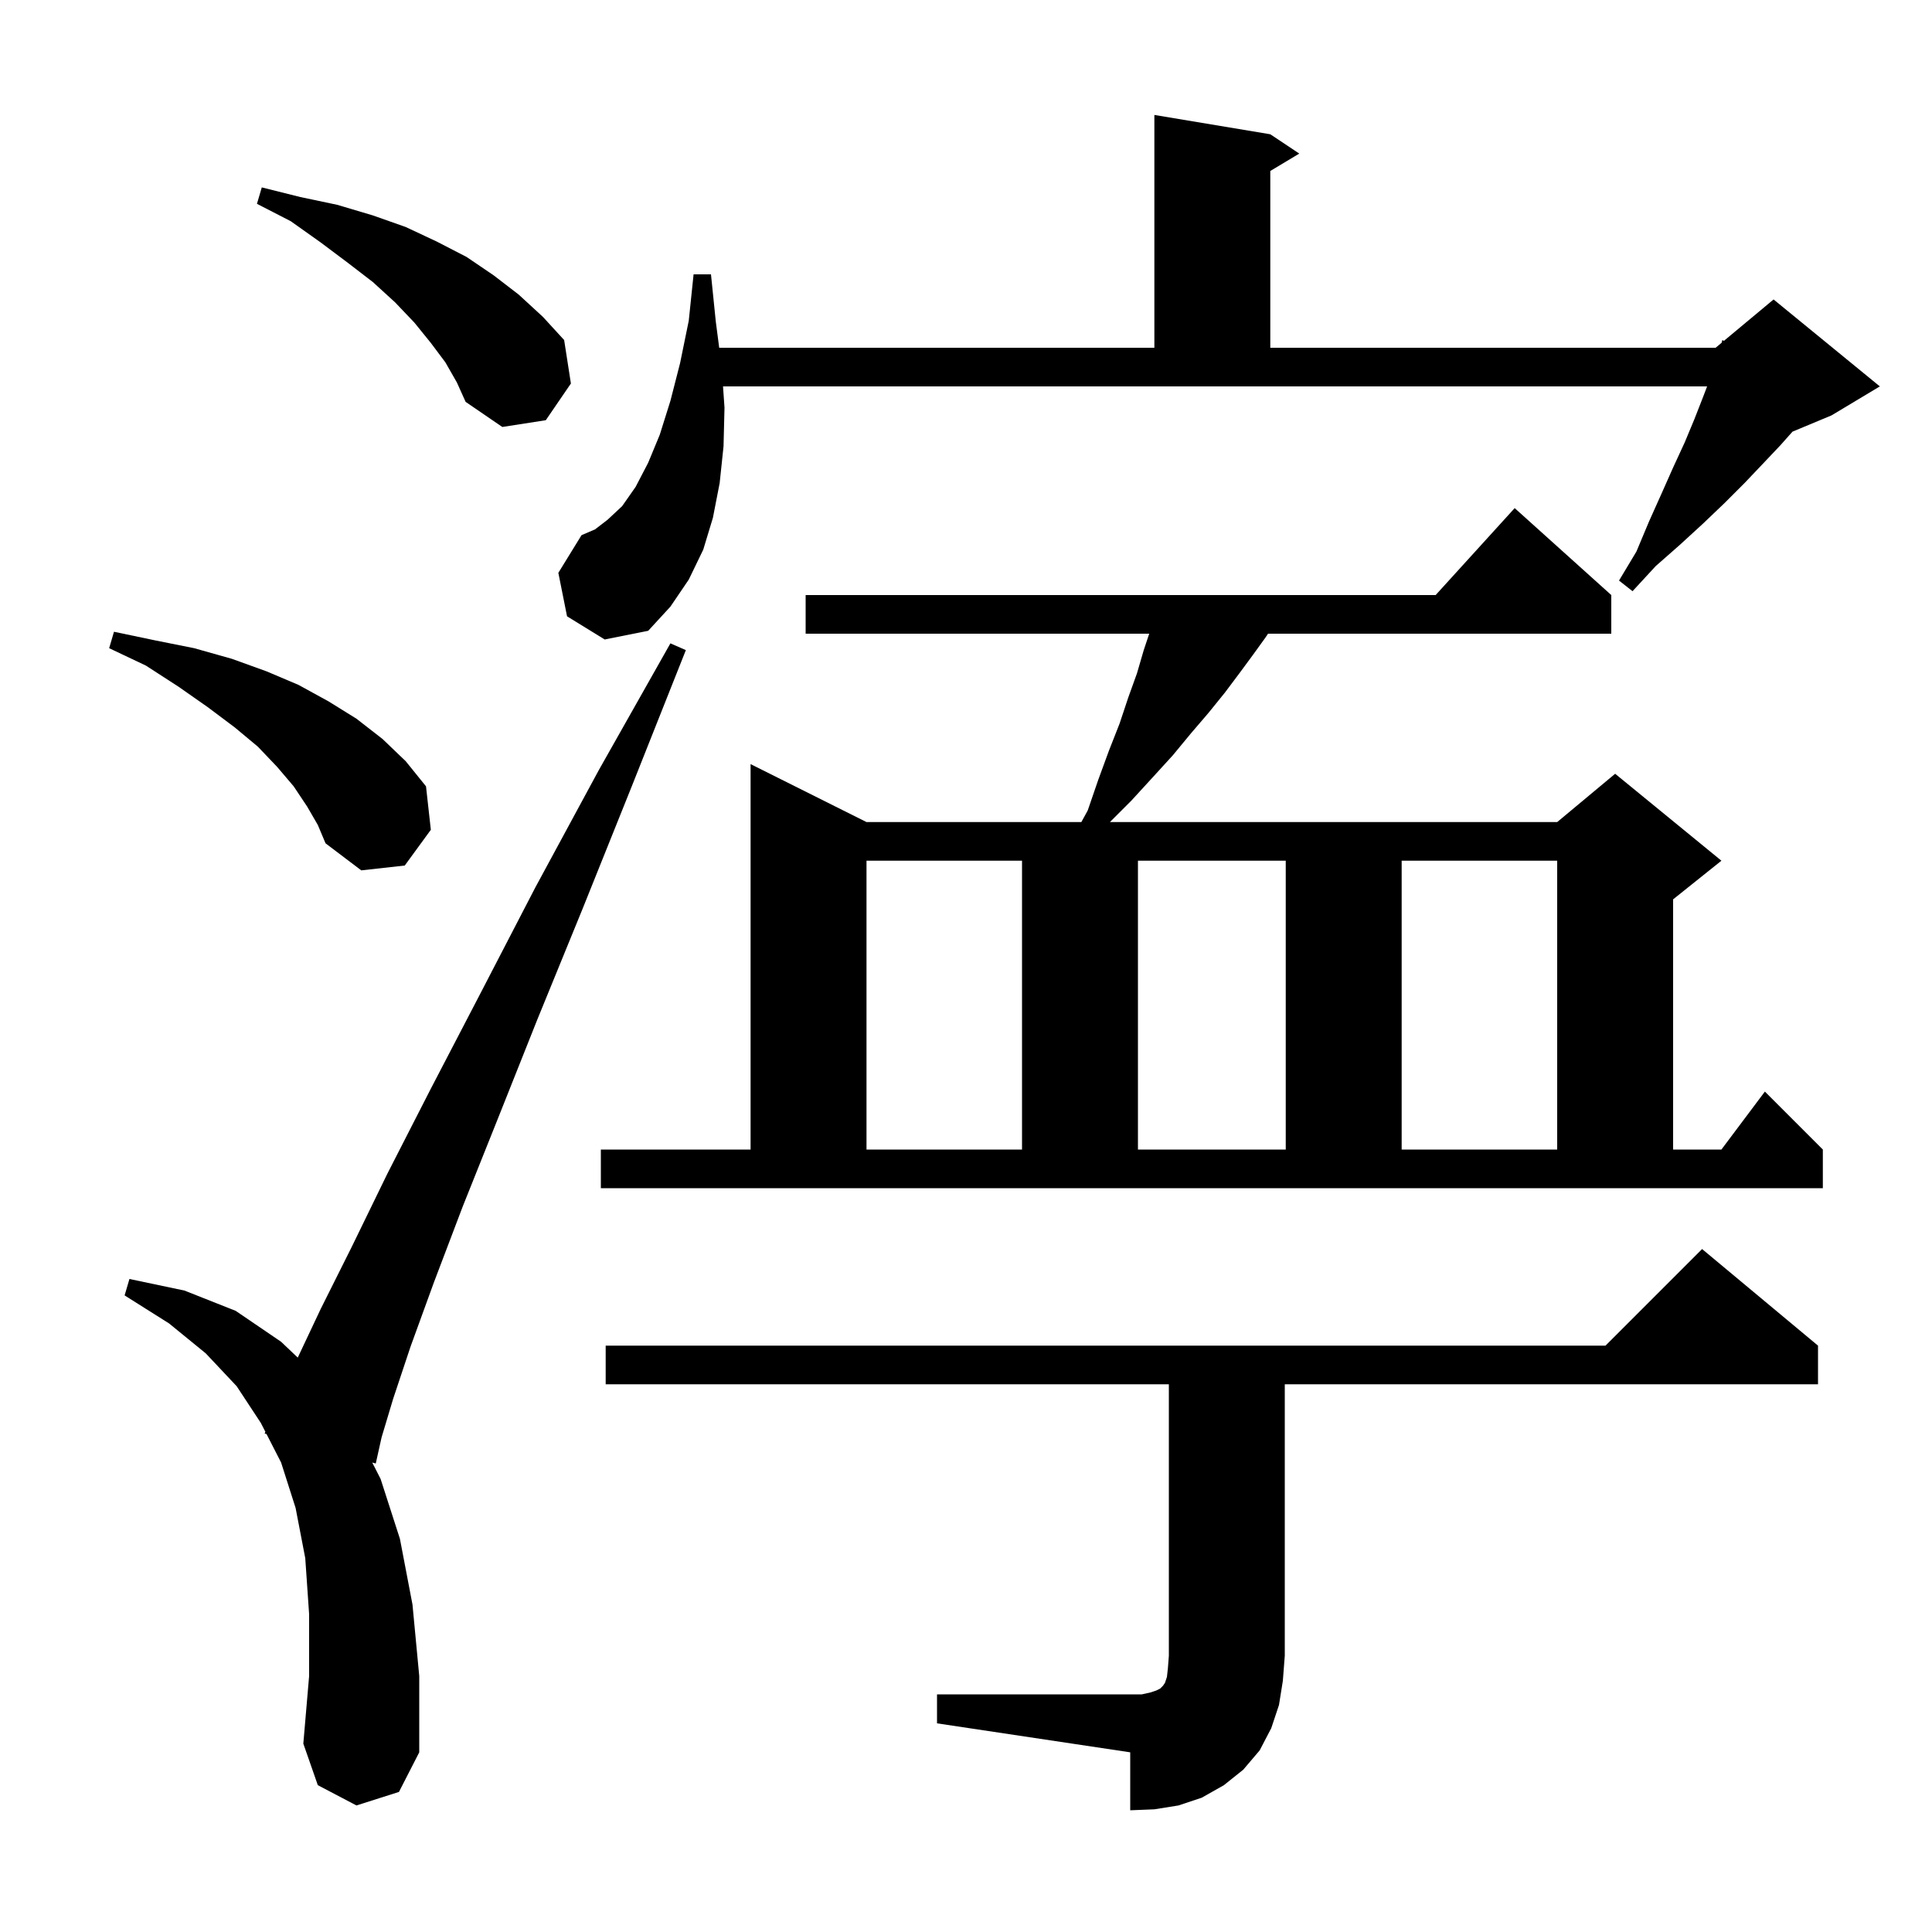 <svg xmlns="http://www.w3.org/2000/svg" xmlns:xlink="http://www.w3.org/1999/xlink" version="1.1" baseProfile="full" viewBox="0 0 200 200" width="200" height="200">
<g fill="black">
<path d="M 97.0 175.4 L 118.2 175.4 L 119.1 175.2 L 119.7 175.0 L 120.1 174.8 L 120.4 174.5 L 120.6 174.2 L 120.8 173.6 L 120.9 172.7 L 121.0 171.4 L 121.0 143.3 L 62.7 143.3 L 62.7 139.3 L 166.2 139.3 L 176.2 129.3 L 188.2 139.3 L 188.2 143.3 L 133.0 143.3 L 133.0 171.4 L 132.8 174.0 L 132.4 176.5 L 131.6 178.9 L 130.4 181.2 L 128.7 183.2 L 126.7 184.8 L 124.4 186.1 L 122.0 186.9 L 119.5 187.3 L 117.0 187.4 L 117.0 181.4 L 97.0 178.4 Z M 36.9 186.9 L 32.9 184.8 L 31.4 180.5 L 32.0 173.5 L 32.0 167.1 L 31.6 161.3 L 30.6 156.1 L 29.1 151.4 L 27.59 148.451 L 27.4 148.4 L 27.471 148.22 L 27.0 147.3 L 24.5 143.5 L 21.3 140.1 L 17.5 137.0 L 12.9 134.1 L 13.4 132.4 L 19.1 133.6 L 24.4 135.7 L 29.1 138.9 L 30.823 140.539 L 33.2 135.5 L 36.4 129.1 L 40.1 121.5 L 44.6 112.7 L 49.7 102.9 L 55.4 91.9 L 62.0 79.7 L 69.4 66.6 L 71.0 67.3 L 65.4 81.4 L 60.3 94.1 L 55.6 105.6 L 51.5 115.9 L 47.9 124.9 L 44.9 132.8 L 42.5 139.4 L 40.7 144.8 L 39.5 148.8 L 38.9 151.5 L 38.535 151.402 L 39.4 153.1 L 41.4 159.3 L 42.7 166.1 L 43.4 173.5 L 43.4 181.4 L 41.3 185.5 Z M 62.2 119.0 L 77.7 119.0 L 77.7 79.1 L 89.7 85.1 L 111.942 85.1 L 112.6 83.9 L 113.7 80.7 L 114.8 77.7 L 115.9 74.9 L 116.8 72.2 L 117.7 69.7 L 118.4 67.3 L 118.967 65.6 L 83.4 65.6 L 83.4 61.6 L 148.618 61.6 L 156.8 52.6 L 166.8 61.6 L 166.8 65.6 L 131.267 65.6 L 131.0 66.0 L 129.7 67.8 L 128.3 69.7 L 126.8 71.7 L 125.1 73.8 L 123.3 75.9 L 121.4 78.2 L 119.3 80.5 L 117.1 82.9 L 114.9 85.1 L 161.2 85.1 L 167.2 80.1 L 178.2 89.1 L 173.2 93.1 L 173.2 119.0 L 178.2 119.0 L 182.7 113.0 L 188.7 119.0 L 188.7 123.0 L 62.2 123.0 Z M 89.7 89.1 L 89.7 119.0 L 105.8 119.0 L 105.8 89.1 Z M 117.8 89.1 L 117.8 119.0 L 133.1 119.0 L 133.1 89.1 Z M 145.1 89.1 L 145.1 119.0 L 161.2 119.0 L 161.2 89.1 Z M 31.8 83.5 L 30.4 81.4 L 28.7 79.4 L 26.7 77.3 L 24.3 75.3 L 21.5 73.2 L 18.5 71.1 L 15.1 68.9 L 11.3 67.1 L 11.8 65.4 L 16.1 66.3 L 20.1 67.1 L 24.0 68.2 L 27.6 69.5 L 30.9 70.9 L 34.0 72.6 L 36.9 74.4 L 39.6 76.5 L 42.0 78.8 L 44.1 81.4 L 44.6 85.9 L 41.9 89.6 L 37.4 90.1 L 33.7 87.3 L 32.9 85.4 Z M 58.7 63.8 L 57.8 59.3 L 60.2 55.4 L 61.6 54.8 L 62.9 53.8 L 64.4 52.4 L 65.8 50.4 L 67.1 47.9 L 68.3 45.0 L 69.4 41.5 L 70.4 37.6 L 71.3 33.2 L 71.8 28.4 L 73.6 28.4 L 74.1 33.3 L 74.452 36.0 L 119.5 36.0 L 119.5 11.9 L 131.5 13.9 L 134.5 15.9 L 131.5 17.7 L 131.5 36.0 L 177.6 36.0 L 178.222 35.482 L 178.3 35.2 L 178.458 35.285 L 183.6 31.0 L 194.6 40.0 L 189.6 43.0 L 185.559 44.684 L 184.3 46.1 L 182.5 48.0 L 180.6 50.0 L 178.5 52.1 L 176.3 54.2 L 173.9 56.4 L 171.4 58.6 L 169.0 61.2 L 167.6 60.1 L 169.4 57.1 L 170.7 54.0 L 172.0 51.1 L 173.2 48.4 L 174.4 45.8 L 175.4 43.4 L 176.3 41.1 L 176.719 40.0 L 74.847 40.0 L 75.0 42.2 L 74.9 46.2 L 74.5 50.0 L 73.8 53.6 L 72.8 56.9 L 71.3 60.0 L 69.4 62.8 L 67.1 65.3 L 62.6 66.2 Z M 46.1 37.5 L 44.6 35.5 L 42.9 33.4 L 40.9 31.3 L 38.6 29.2 L 36.0 27.2 L 33.2 25.1 L 30.1 22.9 L 26.6 21.1 L 27.1 19.4 L 31.1 20.4 L 34.9 21.2 L 38.6 22.3 L 42.0 23.5 L 45.2 25.0 L 48.3 26.6 L 51.1 28.5 L 53.7 30.5 L 56.2 32.8 L 58.4 35.2 L 59.1 39.7 L 56.5 43.5 L 52.0 44.2 L 48.2 41.6 L 47.3 39.6 Z " />
</g>
</svg>
